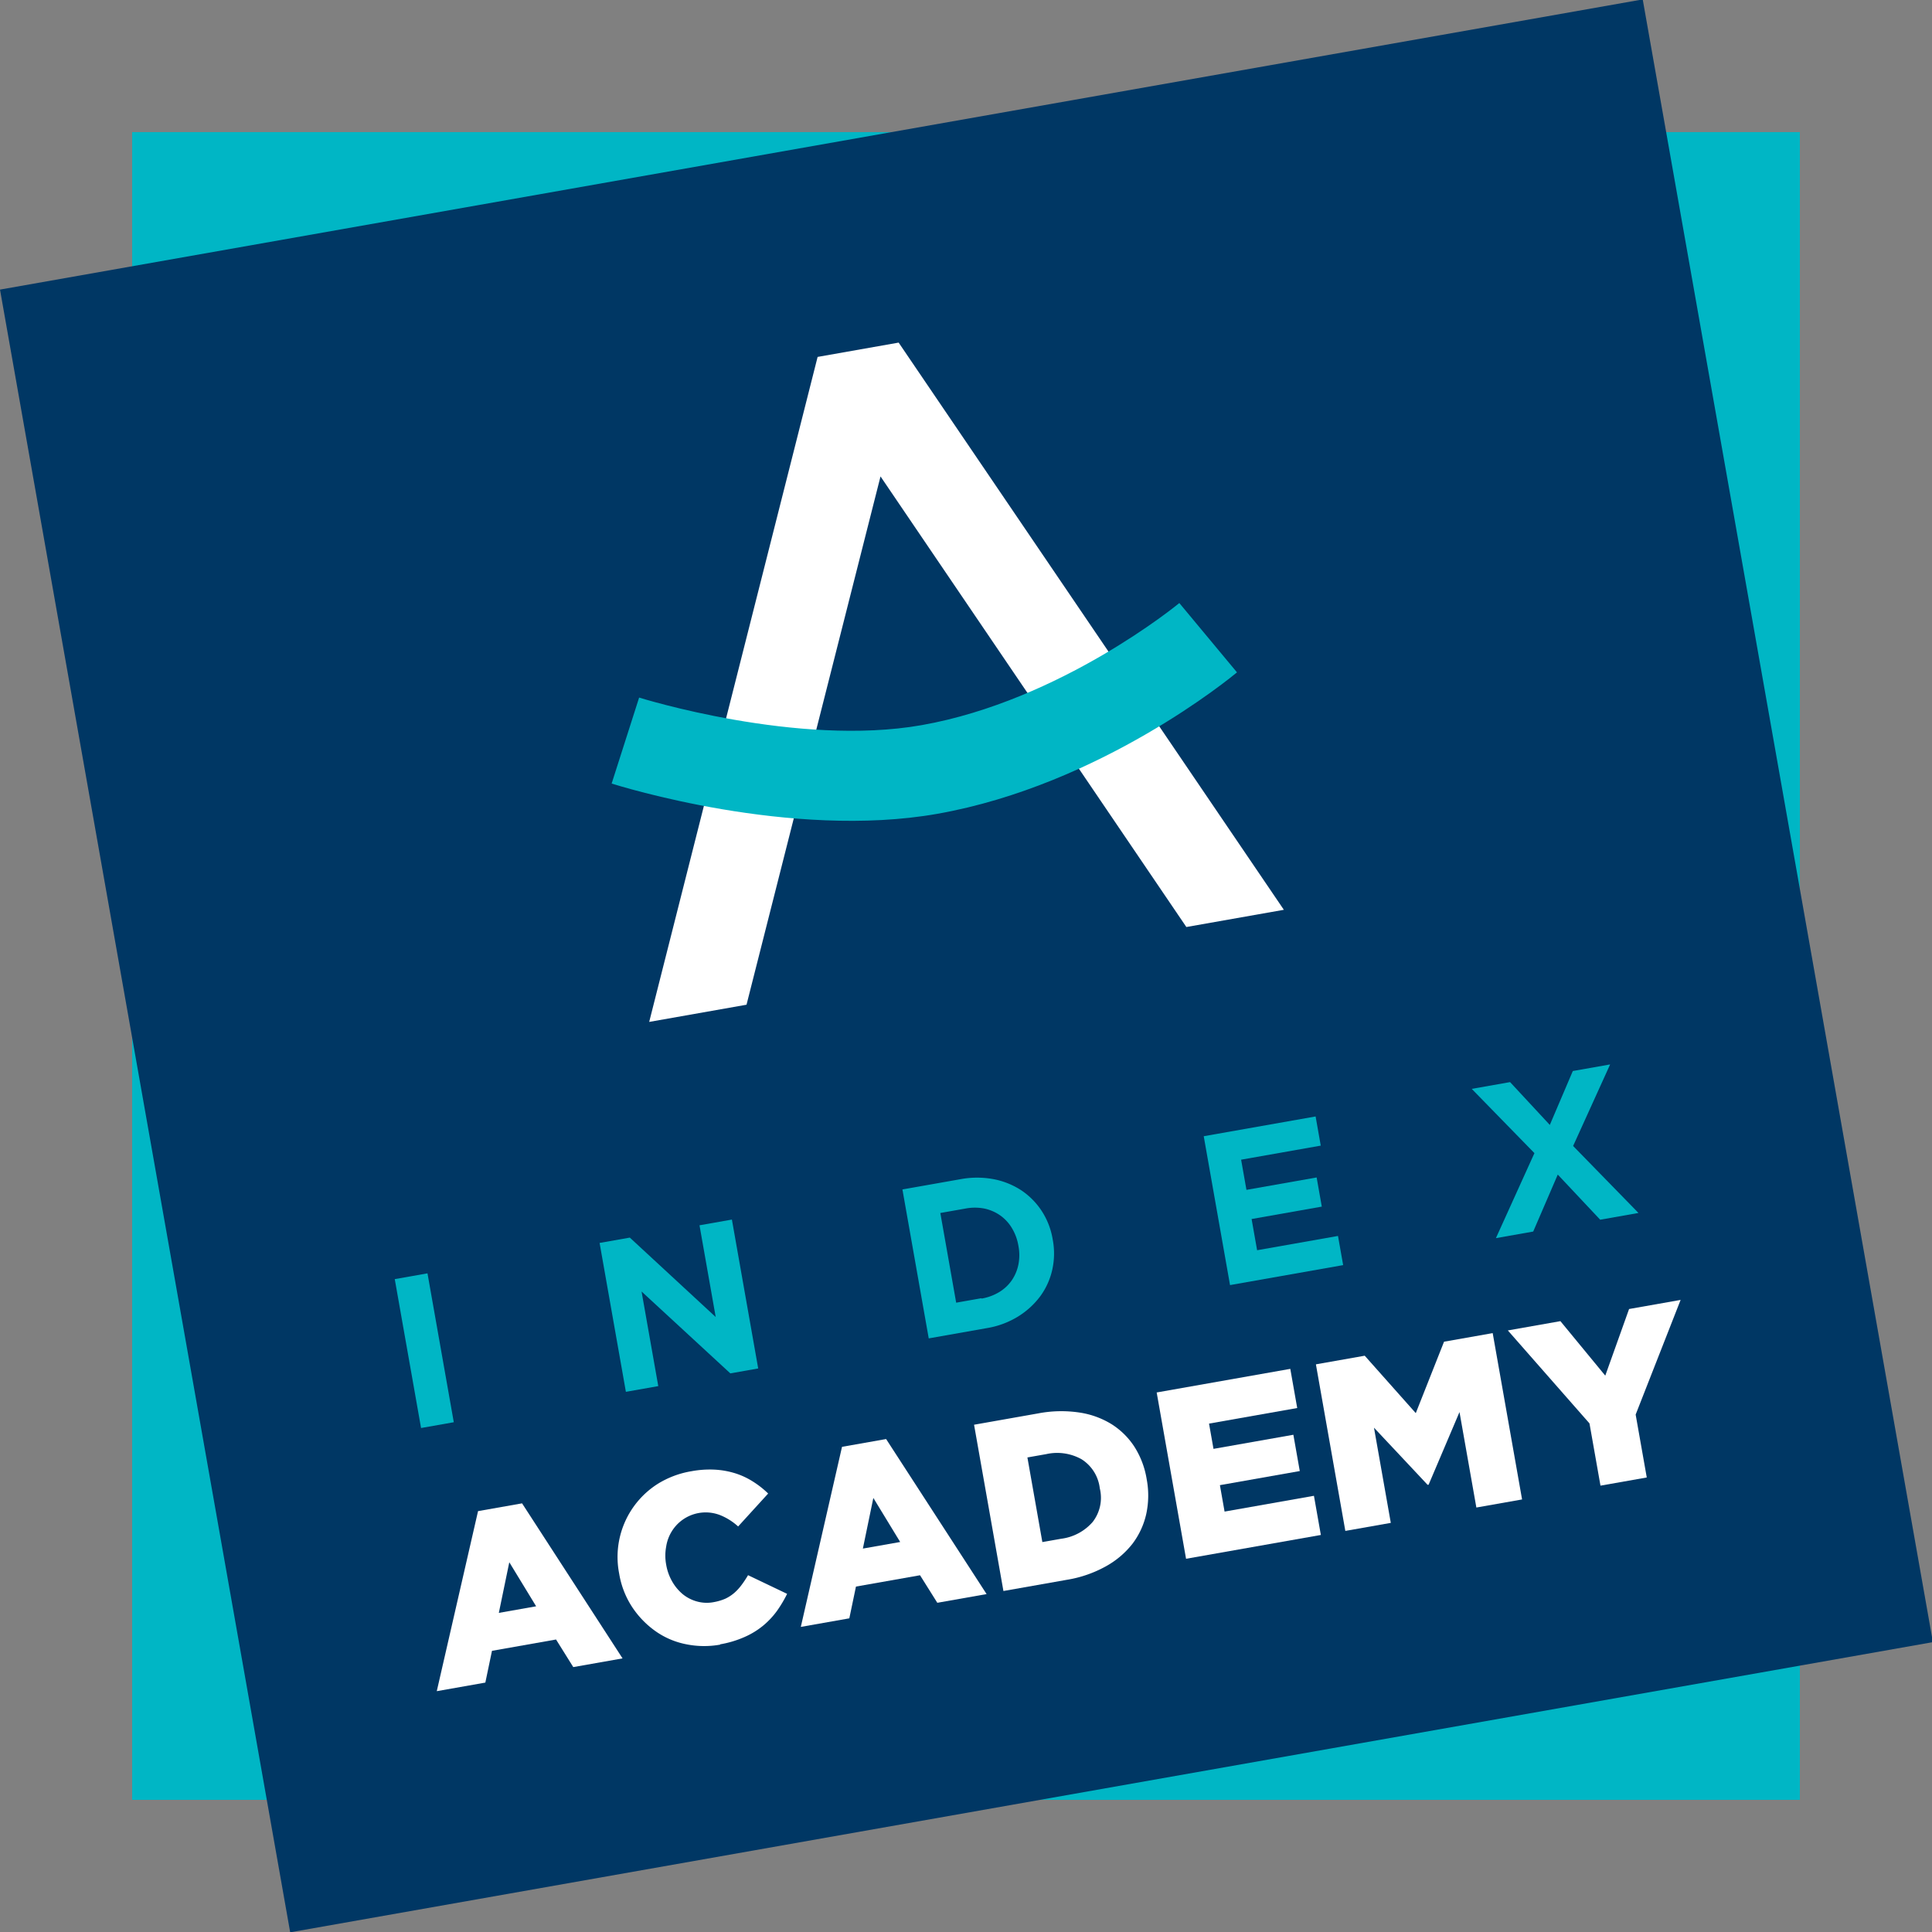 <svg id="logo_vertical_index_academy_con_fondo" data-name="logo vertical index academy con fondo" xmlns="http://www.w3.org/2000/svg" width="115.846" height="115.846" viewBox="0 0 115.846 115.846">
  <rect x="0" y="0" width="115.846" height="115.846" fill="#808080" stroke="none"/>
  <rect id="rectángulo" width="100" height="100" transform="translate(7.923 7.922)" fill="#00b6c5"/>
  <g id="logo_vertical_index_academy" data-name="logo vertical index academy" transform="matrix(0.985, -0.174, 0.174, 0.985, 0, 17.365)">
    <rect id="Rectángulo_999" data-name="Rectángulo 999" width="100" height="100" fill="#003764"/>
    <g id="Grupo_1984" data-name="Grupo 1984" transform="translate(11.168 76.961)">
      <path id="Trazado_2801" data-name="Trazado 2801" d="M15.114,74.69h2.7l4.315,10.2h-3L18.4,83.082h-3.9l-.723,1.806H10.82l4.315-10.2Zm2.457,6.224-1.125-2.88L15.3,80.914Z" transform="translate(-10.82 -74.556)" fill="#fff"/>
      <path id="Trazado_2802" data-name="Trazado 2802" d="M27.663,85.1a5.416,5.416,0,0,1-2.044-.392,4.764,4.764,0,0,1-1.652-1.094,5.465,5.465,0,0,1-1.115-1.662,5.186,5.186,0,0,1-.413-2.085v-.031a5.187,5.187,0,0,1,3.2-4.872,5.547,5.547,0,0,1,2.137-.4,6,6,0,0,1,1.414.155,5.048,5.048,0,0,1,1.166.434,4.493,4.493,0,0,1,.95.671,5.465,5.465,0,0,1,.764.857l-2.116,1.631a3.591,3.591,0,0,0-.96-.867,2.387,2.387,0,0,0-3,.454,2.427,2.427,0,0,0-.5.857,2.917,2.917,0,0,0-.186,1.043v.031a3.031,3.031,0,0,0,.186,1.063,2.787,2.787,0,0,0,.5.857,2.31,2.31,0,0,0,.764.568,2.2,2.2,0,0,0,.981.206,3.065,3.065,0,0,0,.712-.083,2.386,2.386,0,0,0,.6-.258,3.024,3.024,0,0,0,.506-.392c.155-.145.32-.32.475-.5L32.143,82.8a7.4,7.4,0,0,1-.784.908,4.844,4.844,0,0,1-.97.723,4.754,4.754,0,0,1-1.218.475,6.1,6.1,0,0,1-1.507.175Z" transform="translate(-10.446 -74.56)" fill="#fff"/>
      <path id="Trazado_2803" data-name="Trazado 2803" d="M36.584,74.69h2.7l4.315,10.2h-3l-.733-1.806h-3.9l-.723,1.806H32.29L36.6,74.69Zm2.457,6.224-1.125-2.88-1.146,2.88Z" transform="translate(-10.129 -74.556)" fill="#fff"/>
      <path id="Trazado_2804" data-name="Trazado 2804" d="M44.24,74.76h3.9a7.346,7.346,0,0,1,2.426.372,5.1,5.1,0,0,1,1.8,1.032,4.489,4.489,0,0,1,1.115,1.579,5.157,5.157,0,0,1,.382,2.023V79.8a5.249,5.249,0,0,1-.392,2.033,4.634,4.634,0,0,1-1.125,1.61A5.248,5.248,0,0,1,50.526,84.5a7.183,7.183,0,0,1-2.436.382H44.24ZM48.193,82.4a3,3,0,0,0,2.033-.661,2.364,2.364,0,0,0,.774-1.9v-.031a2.385,2.385,0,0,0-.774-1.889,3,3,0,0,0-2.033-.671H47.048V82.4Z" transform="translate(-9.744 -74.554)" fill="#fff"/>
      <path id="Trazado_2805" data-name="Trazado 2805" d="M55.01,74.76h8.134v2.384H57.776v1.538h4.862v2.209H57.776V82.5h5.44v2.384H55.01V74.76Z" transform="translate(-9.397 -74.554)" fill="#fff"/>
      <path id="Trazado_2806" data-name="Trazado 2806" d="M64.41,74.76h2.962l2.415,3.922L72.2,74.76h2.962V84.886H72.379V79.075L69.8,83.038h-.062l-2.57-3.933V84.9H64.4V74.77Z" transform="translate(-9.094 -74.554)" fill="#fff"/>
      <path id="Trazado_2807" data-name="Trazado 2807" d="M79.57,81.1,75.72,74.76h3.2L81,78.445l2.1-3.685h3.138l-3.85,6.3v3.829H79.57V81.1Z" transform="translate(-8.73 -74.554)" fill="#fff"/>
    </g>
    <path id="Trazado_2808" data-name="Trazado 2808" d="M29.73,49.61h5.925L49.074,19.821,62.43,49.61h5.935L51.54,12.11H46.607Z" transform="translate(0.957 0.39)" fill="#fff"/>
    <path id="Trazado_2809" data-name="Trazado 2809" d="M68.078,34.528c-.372.217-9.238,5.233-19.178,5.233-8.929,0-18.507-4.975-18.91-5.182l2.519-4.789c.083.041,8.825,4.573,16.391,4.573,8.464,0,16.4-4.469,16.484-4.521l2.684,4.7Z" transform="translate(0.966 0.959)" fill="#00b6c5"/>
    <g id="Grupo_1985" data-name="Grupo 1985" transform="translate(12.985 62.531)">
      <path id="Trazado_2810" data-name="Trazado 2810" d="M12.58,60.58h1.992v9.063H12.58Z" transform="translate(-12.58 -60.58)" fill="#00b6c5"/>
      <path id="Trazado_2811" data-name="Trazado 2811" d="M24.66,60.58H26.5l4.242,5.584V60.58h1.972v9.063H31.018l-4.387-5.76v5.76H24.66V60.58Z" transform="translate(-12.191 -60.58)" fill="#00b6c5"/>
      <path id="Trazado_2812" data-name="Trazado 2812" d="M42.52,60.58h3.53A5.416,5.416,0,0,1,48,60.921a4.608,4.608,0,0,1,1.528.95,4.357,4.357,0,0,1,.991,1.435,4.446,4.446,0,0,1,.351,1.786v.021A4.446,4.446,0,0,1,50.52,66.9a4.252,4.252,0,0,1-.991,1.435,4.806,4.806,0,0,1-1.528.96,5.167,5.167,0,0,1-1.951.351H42.52V60.58Zm3.53,7.267a3.014,3.014,0,0,0,1.115-.2,2.464,2.464,0,0,0,.857-.557,2.564,2.564,0,0,0,.557-.857,2.885,2.885,0,0,0,.2-1.1V65.1a3,3,0,0,0-.2-1.1,2.508,2.508,0,0,0-.557-.867,2.589,2.589,0,0,0-.857-.568,3.014,3.014,0,0,0-1.115-.2H44.512v5.46H46.05Z" transform="translate(-11.616 -60.58)" fill="#00b6c5"/>
      <path id="Trazado_2813" data-name="Trazado 2813" d="M60.28,60.58H67.1v1.775H62.252v1.837h4.273v1.775H62.252v1.9h4.924v1.775H60.29V60.58Z" transform="translate(-11.044 -60.58)" fill="#00b6c5"/>
      <path id="Trazado_2814" data-name="Trazado 2814" d="M79.139,65.039,76.1,60.58h2.333l1.9,2.942,1.92-2.942h2.271l-3.035,4.428,3.159,4.635H82.318l-2.033-3.107-2.044,3.107H75.97l3.159-4.614Z" transform="translate(-10.539 -60.58)" fill="#00b6c5"/>
    </g>
  </g>
</svg>
